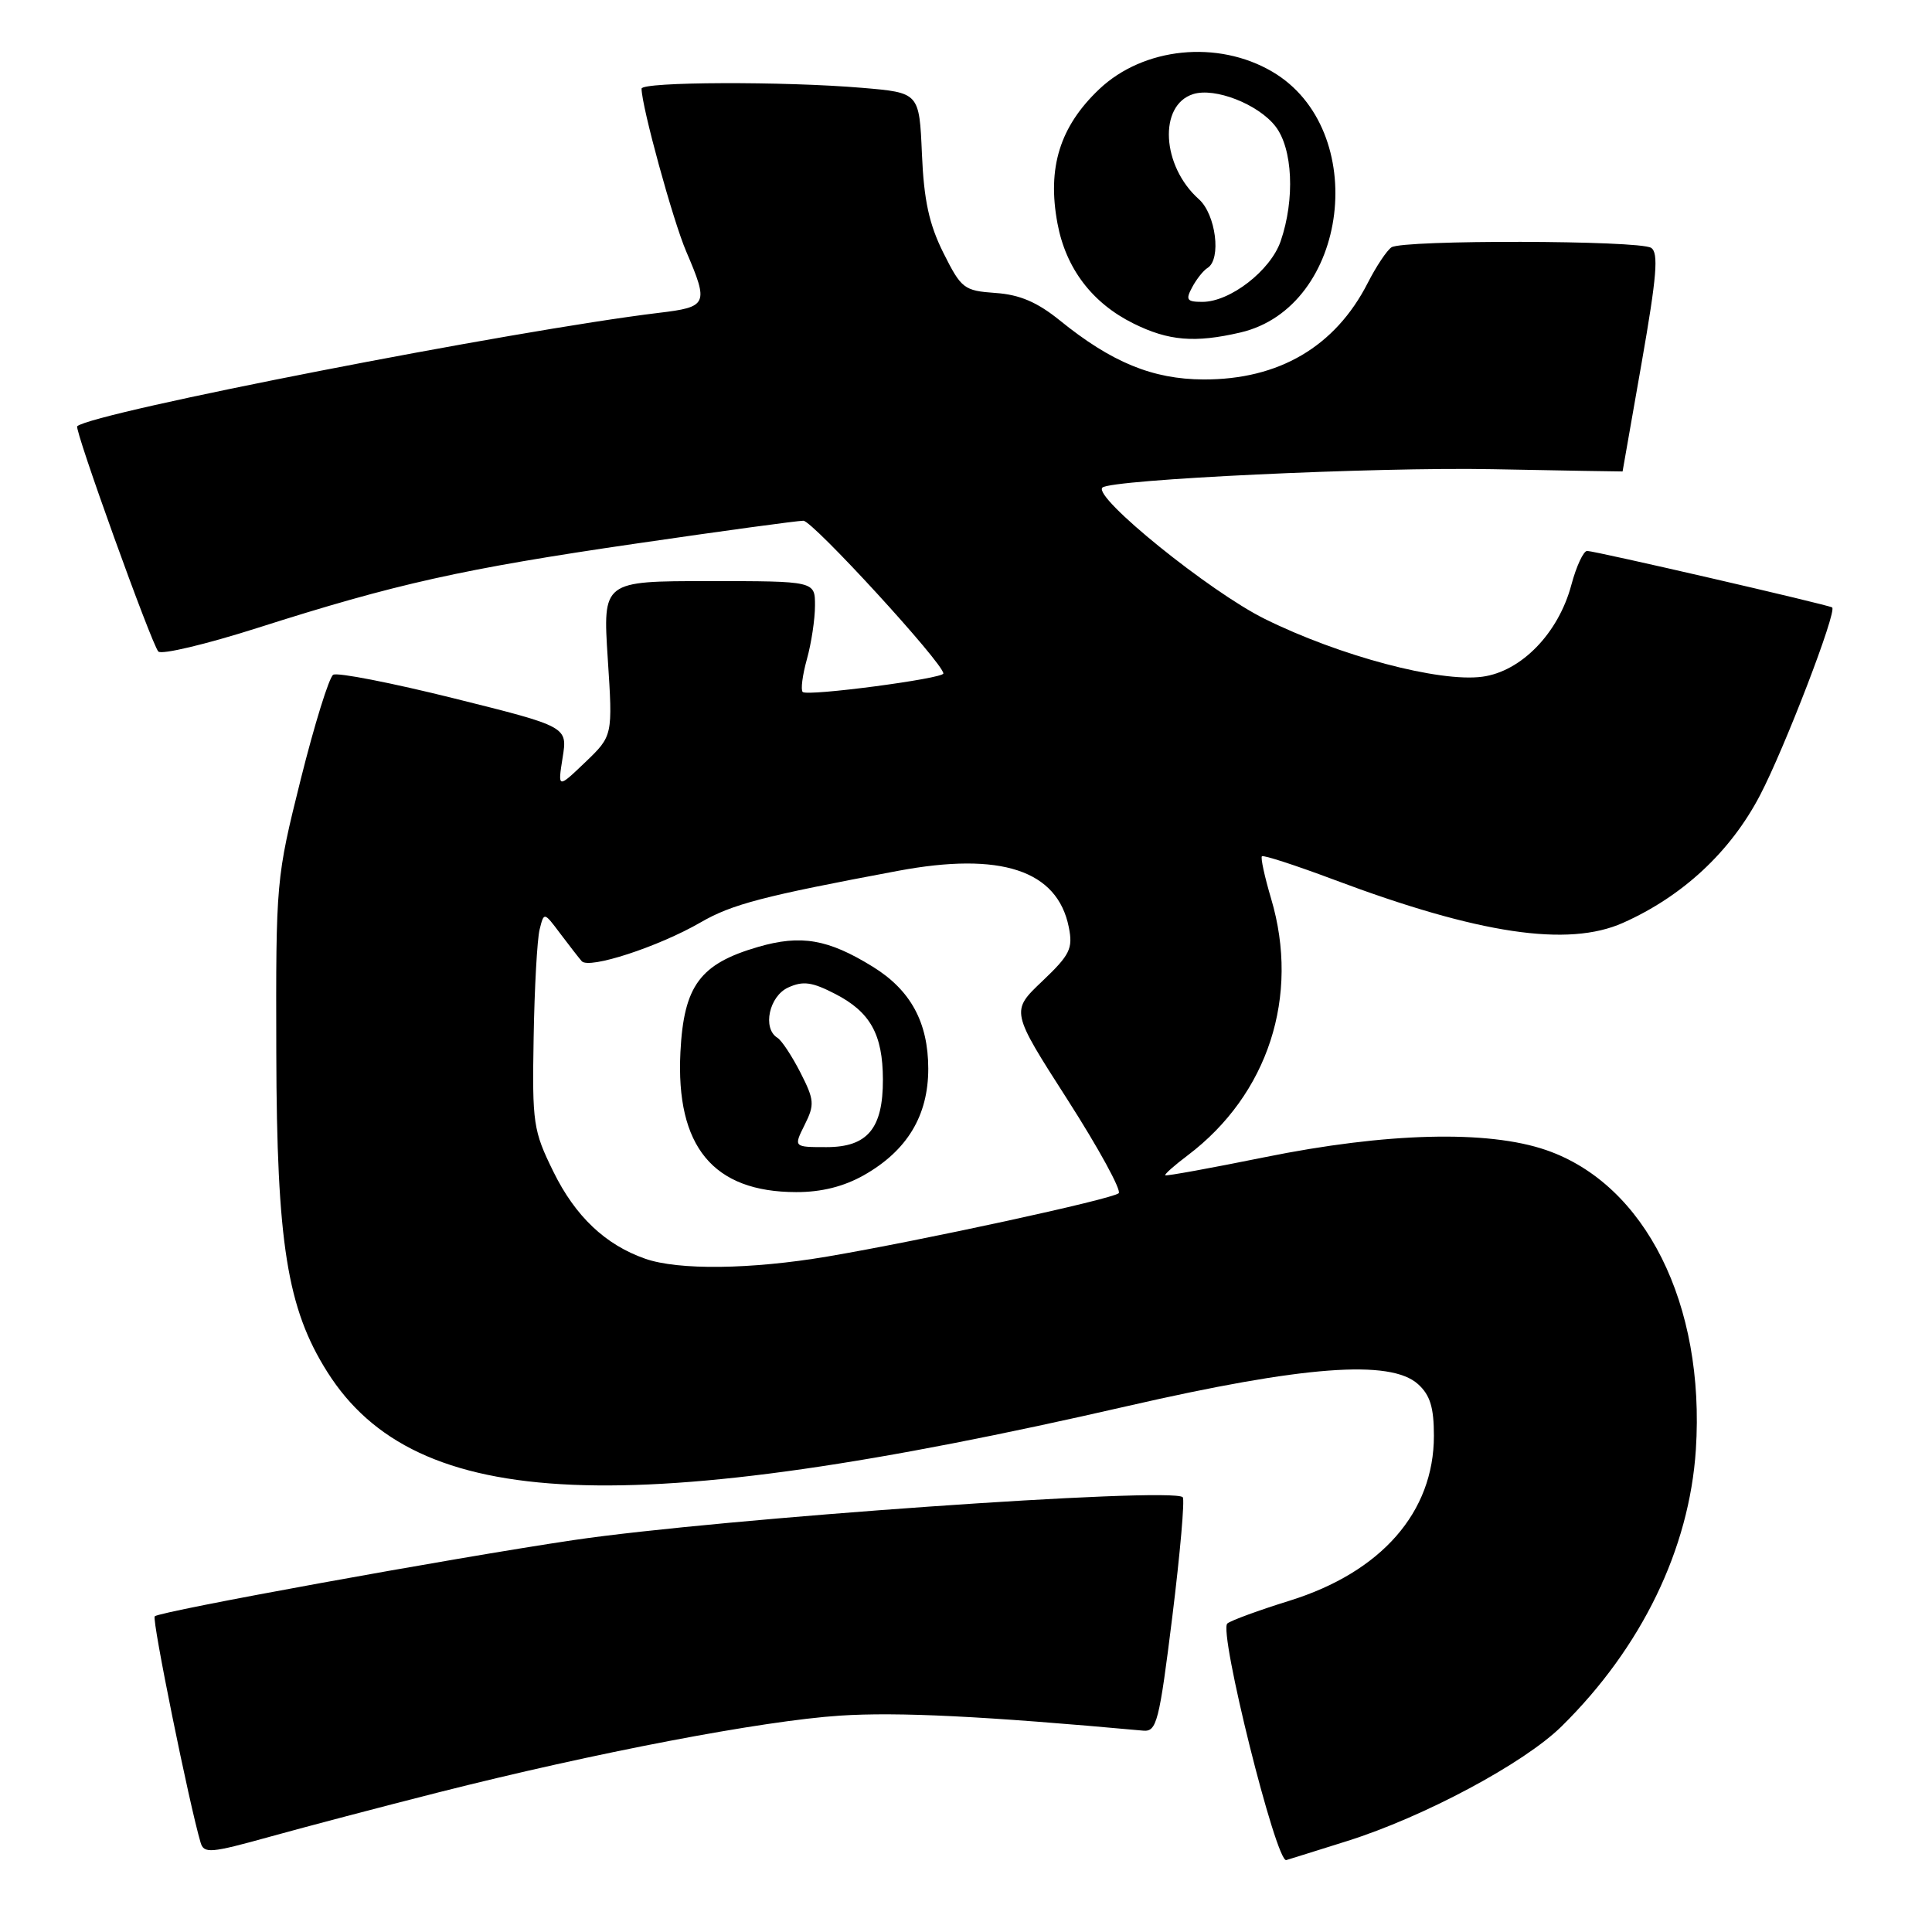 <?xml version="1.0" encoding="UTF-8" standalone="no"?>
<!DOCTYPE svg PUBLIC "-//W3C//DTD SVG 1.1//EN" "http://www.w3.org/Graphics/SVG/1.1/DTD/svg11.dtd" >
<svg xmlns="http://www.w3.org/2000/svg" xmlns:xlink="http://www.w3.org/1999/xlink" version="1.1" viewBox="0 0 256 256">
 <g >
 <path fill="currentColor"
d=" M 178.50 243.95 C 188.67 240.75 201.95 233.65 206.92 228.75 C 217.52 218.31 223.85 205.25 224.71 192.09 C 225.96 172.81 218.02 156.92 204.87 152.39 C 197.13 149.72 183.73 150.06 167.56 153.34 C 160.45 154.78 154.53 155.86 154.40 155.73 C 154.28 155.60 155.62 154.41 157.39 153.08 C 168.03 145.03 172.27 132.00 168.43 119.08 C 167.57 116.18 167.02 113.65 167.21 113.46 C 167.40 113.27 171.68 114.66 176.72 116.55 C 195.94 123.77 207.76 125.54 215.06 122.28 C 222.98 118.75 229.30 112.86 233.21 105.38 C 236.48 99.13 243.43 81.03 242.77 80.49 C 242.37 80.16 211.34 73.00 210.30 73.00 C 209.82 73.00 208.87 75.03 208.21 77.51 C 206.50 83.91 201.57 88.98 196.41 89.67 C 190.72 90.43 177.50 86.92 167.59 82.01 C 160.29 78.40 144.79 65.86 146.07 64.61 C 147.17 63.53 182.31 61.87 197.75 62.17 C 207.24 62.35 215.00 62.49 215.00 62.47 C 215.00 62.46 216.14 55.97 217.53 48.05 C 219.54 36.59 219.79 33.48 218.78 32.84 C 217.18 31.83 185.91 31.76 184.38 32.77 C 183.77 33.17 182.35 35.30 181.23 37.50 C 176.92 45.94 169.45 50.32 159.46 50.28 C 152.72 50.25 147.28 48.01 140.41 42.44 C 137.44 40.04 135.12 39.04 131.91 38.82 C 127.72 38.52 127.38 38.25 125.00 33.50 C 123.11 29.71 122.42 26.54 122.16 20.39 C 121.81 12.28 121.81 12.28 114.25 11.64 C 103.88 10.76 85.00 10.83 85.01 11.75 C 85.03 14.14 89.17 29.24 90.93 33.33 C 93.93 40.34 93.78 40.68 87.25 41.46 C 68.21 43.76 12.37 54.64 10.23 56.48 C 9.81 56.84 20.09 85.38 20.98 86.33 C 21.40 86.78 27.32 85.37 34.13 83.20 C 52.42 77.36 61.27 75.38 84.25 72.03 C 95.67 70.36 105.66 69.00 106.45 69.00 C 107.68 69.00 125.00 87.89 125.00 89.24 C 125.00 89.92 106.96 92.30 106.36 91.69 C 106.08 91.41 106.33 89.46 106.92 87.34 C 107.51 85.23 107.99 82.04 107.99 80.25 C 108.00 77.00 108.00 77.00 93.93 77.00 C 79.87 77.00 79.87 77.00 80.53 87.25 C 81.20 97.50 81.20 97.50 77.55 101.00 C 73.90 104.49 73.90 104.49 74.55 100.39 C 75.21 96.29 75.21 96.29 60.17 92.54 C 51.90 90.48 44.69 89.07 44.15 89.41 C 43.61 89.74 41.67 95.98 39.85 103.26 C 36.58 116.38 36.55 116.71 36.61 139.50 C 36.67 164.74 38.05 173.37 43.37 181.79 C 55.10 200.38 82.90 201.56 149.40 186.31 C 172.70 180.97 184.22 180.10 187.89 183.40 C 189.50 184.85 190.00 186.49 190.00 190.25 C 190.00 200.37 183.04 208.31 170.88 212.10 C 166.82 213.36 163.11 214.72 162.63 215.12 C 161.43 216.12 169.10 246.88 170.44 246.47 C 171.02 246.30 174.65 245.16 178.50 243.95 Z  M 58.06 237.51 C 78.82 232.25 100.96 228.01 111.31 227.33 C 118.97 226.83 130.31 227.39 151.48 229.32 C 153.27 229.48 153.60 228.20 155.34 214.20 C 156.38 205.78 157.00 198.67 156.72 198.39 C 155.32 196.99 95.28 201.22 76.00 204.07 C 59.90 206.46 21.16 213.51 20.50 214.17 C 20.10 214.57 25.09 239.14 26.58 244.15 C 27.02 245.64 27.90 245.56 35.78 243.37 C 40.58 242.04 50.60 239.40 58.06 237.51 Z  M 164.35 44.06 C 178.78 40.71 181.65 17.15 168.57 9.49 C 161.35 5.26 151.53 6.26 145.66 11.81 C 140.44 16.76 138.74 22.22 140.12 29.60 C 141.23 35.57 144.72 40.16 150.20 42.87 C 154.84 45.17 158.32 45.46 164.35 44.06 Z  M 85.50 166.79 C 80.22 164.95 76.23 161.17 73.33 155.26 C 70.65 149.81 70.51 148.86 70.71 137.50 C 70.82 130.90 71.18 124.45 71.50 123.17 C 72.08 120.83 72.08 120.83 74.21 123.67 C 75.38 125.22 76.67 126.89 77.08 127.36 C 78.03 128.46 87.23 125.46 92.82 122.23 C 97.00 119.81 101.10 118.74 119.00 115.39 C 132.62 112.84 140.11 115.31 141.62 122.85 C 142.19 125.69 141.79 126.51 138.10 130.02 C 133.93 133.98 133.93 133.98 141.45 145.71 C 145.58 152.16 148.63 157.74 148.23 158.11 C 147.36 158.90 122.20 164.36 109.62 166.50 C 99.50 168.21 89.89 168.33 85.50 166.79 Z  M 114.47 155.72 C 120.20 152.47 123.00 147.84 123.00 141.60 C 122.99 135.47 120.67 131.19 115.64 128.09 C 109.73 124.44 106.14 123.82 100.46 125.47 C 92.75 127.71 90.61 130.60 90.16 139.40 C 89.53 151.93 94.50 157.95 105.50 157.96 C 108.85 157.97 111.81 157.22 114.47 155.72 Z  M 157.97 38.06 C 158.54 36.99 159.46 35.83 160.01 35.50 C 161.86 34.35 161.11 28.41 158.86 26.40 C 153.92 22.00 153.48 13.93 158.10 12.47 C 160.97 11.56 166.69 13.79 168.98 16.71 C 171.30 19.65 171.61 26.40 169.69 31.97 C 168.35 35.85 163.00 40.00 159.32 40.00 C 157.26 40.00 157.07 39.73 157.97 38.06 Z  M 106.62 149.05 C 107.96 146.37 107.91 145.75 106.06 142.12 C 104.94 139.93 103.57 137.85 103.01 137.51 C 101.00 136.27 101.91 132.00 104.44 130.85 C 106.41 129.95 107.60 130.11 110.69 131.71 C 115.32 134.10 116.97 137.06 116.99 143.03 C 117.01 149.53 114.95 152.00 109.52 152.00 C 105.15 152.00 105.15 152.00 106.62 149.05 Z "/>
</g>
</svg>